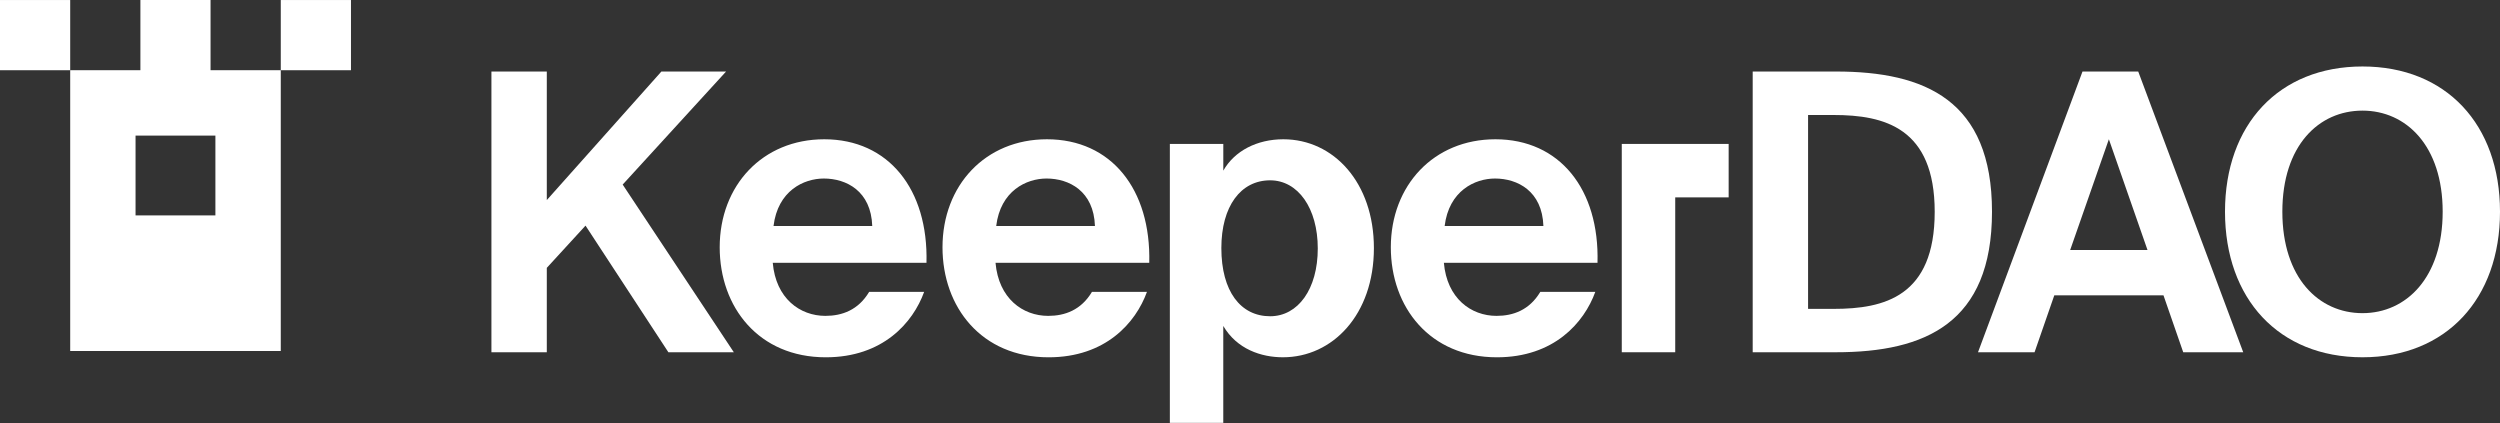 <svg id="Layer_1" data-name="Layer 1" xmlns="http://www.w3.org/2000/svg" viewBox="0 0 1000 169.32"><rect x="0" y="0" width="1000" height="169.32" fill="#333333" stroke="none"/><defs><style>.cls-1{fill:#fff;}</style></defs><polygon class="cls-1" points="648.71 65.49 648.71 78.95 648.71 140.9 670.09 140.9 670.09 78.95 691.46 78.95 691.46 57.57 648.71 57.57 648.71 65.49"/><polygon class="cls-1" points="290.43 28.61 264.56 28.61 218.72 80.03 218.72 28.61 196.57 28.61 196.57 140.9 218.72 140.9 218.72 107.14 234.21 90.25 267.35 140.9 293.53 140.9 249.07 73.83 290.43 28.61"/><path class="cls-1" d="M329.7,55.71c-24.63,0-41.82,18.43-41.82,43.21,0,24,15.64,44,42.44,44,22.77,0,34.85-13.78,39.34-26.17h-22c-4.33,7.28-10.84,9.6-17.5,9.6-10.22,0-19.82-7-21.06-21.22h61.49C371.36,75.69,355.41,55.71,329.7,55.71Zm-20.29,34.7c1.7-14.1,12.08-19,20.13-19,9,0,18.9,5,19.36,19Z"/><path class="cls-1" d="M418.77,55.71C394.15,55.71,377,74.14,377,98.92c0,24,15.65,44,42.44,44,22.77,0,34.85-13.78,39.34-26.17h-22c-4.34,7.28-10.84,9.6-17.5,9.6-10.22,0-19.83-7-21.07-21.22h61.49C460.44,75.69,444.49,55.71,418.77,55.71Zm-20.29,34.7c1.71-14.1,12.08-19,20.14-19,9,0,18.89,5,19.36,19Z"/><path class="cls-1" d="M513.32,55.71c-10.53,0-19.52,4.65-24,12.55V57.57H467.94V169.14h21.37V130.37c5.42,9.29,15.18,12.54,23.86,12.54,19.82,0,36.39-17,36.39-43.68C549.56,73.06,533.46,55.71,513.32,55.71Zm-5.27,70.79c-11.77,0-19.51-9.92-19.51-27.27,0-16.72,7.74-27.1,19.51-27.1,11.16,0,19.06,11.15,19.06,27.26C527.11,115.65,519.21,126.5,508.05,126.5Z"/><path class="cls-1" d="M598.15,55.71c-24.62,0-41.82,18.43-41.82,43.21,0,24,15.65,44,42.44,44,22.77,0,34.85-13.78,39.35-26.17h-22c-4.34,7.28-10.84,9.6-17.5,9.6-10.22,0-19.83-7-21.07-21.22H639C639.82,75.69,623.87,55.71,598.15,55.71Zm-20.29,34.7c1.71-14.1,12.09-19,20.14-19,9,0,18.9,5,19.36,19Z"/><path class="cls-1" d="M734.38,28.61h-33.3V140.9h33.3c35.63,0,62.42-11.62,62.42-56.22S770,28.61,734.38,28.61Zm-.93,94.94H723.23V46h10.22c20.29,0,40.43,5.11,40.43,38.73C773.88,118.6,753.74,123.55,733.45,123.55Z"/><path class="cls-1" d="M833,28.61,791.2,140.9h22.62l7.9-22.77h43.67l7.9,22.77h24l-42-112.29ZM828.07,100l15.48-44.3L859,100Z"/><path class="cls-1" d="M945,26.59c-33.45,0-55,23.24-55,58.09s21.53,58.23,55,58.23,55-23.38,55-58.23S978.47,26.59,945,26.59Zm0,98.67c-17.5,0-32.06-14.1-32.06-40.58S927.51,44.25,945,44.25s32.07,14.1,32.07,40.43S962.52,125.26,945,125.26Z"/><rect class="cls-1" y="0.01" width="28.08" height="28.08"/><path class="cls-1" d="M84.22,28.08V0H56.16V28.08H28.08V140.4h84.23V28.08Zm1.94,58.09H54.22V54.23H86.16Z"/><rect class="cls-1" x="112.31" y="0.01" width="28.08" height="28.08"/></svg>